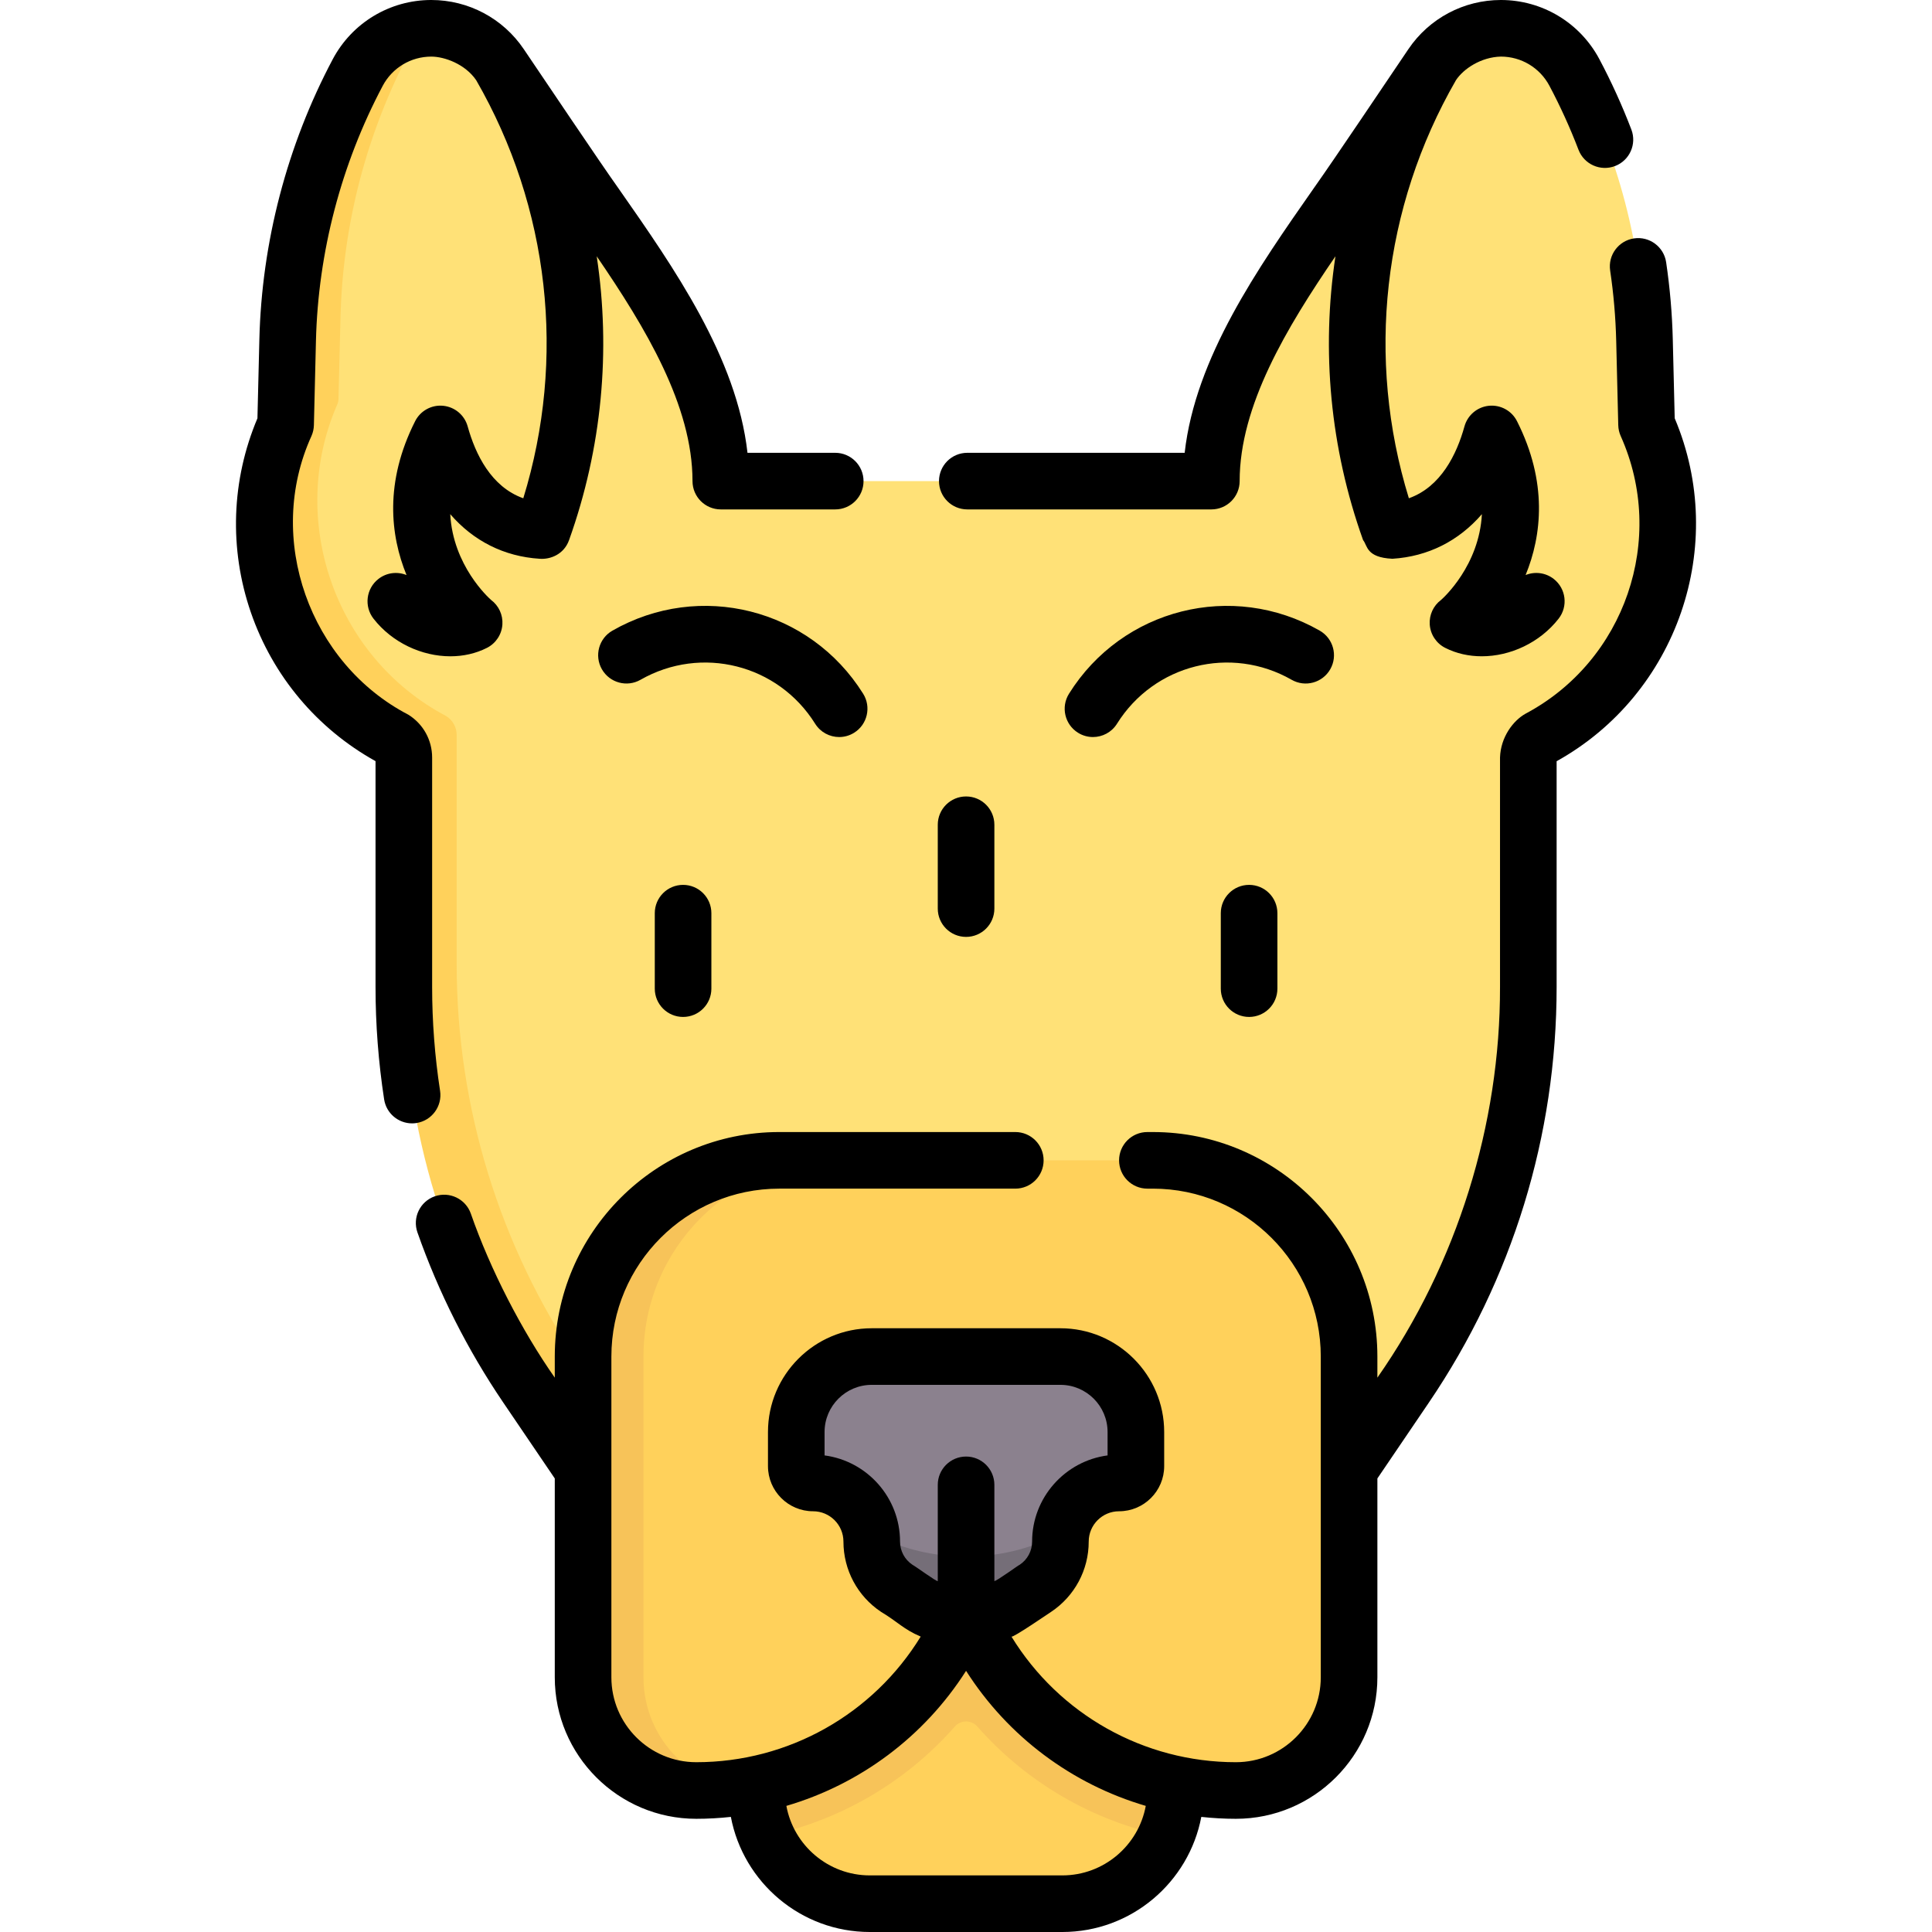 <svg id="Capa_1" enable-background="new 0 0 512 512" height="512" viewBox="0 0 512 512" width="512" xmlns="http://www.w3.org/2000/svg"><g><g><path d="m436.353 112.5-.544-22.347c-.603-24.762-6.96-49.044-18.568-70.926-4.386-8.269-13.595-12.986-23.105-11.434-.035.006-.07.011-.105.017 0 0-4.381 2.239-6.386 3.301-3.345 1.772-5.869 3.44-8.027 6.633l-18.558 28.65c-.749 1.108-2.37 1.575-3.098 2.695-15.498 23.838-26.348 50.17-37.09 76.547-.447 1.098-1.52 1.865-2.771 1.865h-124.164c-1.6 0-2.909-1.256-2.989-2.853-1.336-26.82-21.12-52.993-36.944-75.81 0 0-4.151-1.659-5.364-3.453l-17-26.149c-2.588-3.83-5.397-7.894-9.617-9.596-1.407-.567-4.018-1.828-4.018-1.828-.034-.006-.068-.011-.103-.017-1.602-.261-3.196-.345-4.759-.263 0 0-13.451 6.85-17.099 13.725-11.608 21.879-16.12 43.789-16.723 68.552l-1.793 21.96c-.012.513-.129 1.017-.335 1.487-13.227 30.279.451 67.068 30.172 82.748 1.72 1.077 2.764 2.964 2.764 4.993l1.787 60.216c0 37.771 9.047 75.085 30.255 106.34l17.489 21.947h197.858l14.953-22.036c21.209-31.255 32.547-68.156 32.547-105.927v-60.777c0-2.028 1.043-3.914 2.761-4.991 29.96-15.908 42.454-52.319 28.574-83.269z" fill="#ffe177"/><path d="m154.523 389.5-14.96-22.04c-21.21-31.25-32.54-68.15-32.54-105.92v-60.78c0-2.03-1.05-3.91-2.77-4.99-29.72-15.68-42.11-52.28-28.88-82.56.2-.47.32-.97.33-1.49l.53-21.57c.3-12.38 2.04-24.64 5.15-36.54 3.12-11.9 7.61-23.44 13.41-34.38 3.65-6.88 10.63-11.29 18.35-11.7-1.73 1.62-3.2 3.54-4.35 5.7-5.8 10.94-10.29 22.48-13.41 34.38-3.11 11.9-4.85 24.16-5.15 36.54l-.531 21.575c-.013.512-.129 1.016-.334 1.485-13.222 30.281-.833 66.873 28.885 82.56 1.72 1.08 2.77 2.96 2.77 4.99v60.78c0 37.77 11.33 74.67 32.54 105.92l14.96 22.04z" fill="#ffd15b"/><path d="m202.47 474.5-1.951-78.989h111l-2.305 78.989c0 4.306-.236 12.102-.236 12.102-4.653 10.541-15.197 17.898-27.459 17.898h-51c-12.261 0-22.804-7.356-27.458-17.895.001 0-.591-7.798-.591-12.105 0 0 1.695 0 0 0z" fill="#ffd15b"/><path d="m311.523 395.51v78.99c0 4.3-.905 8.402-2.545 12.102-19.387-4.007-36.938-14.229-49.984-29.066-1.567-1.783-4.375-1.783-5.943-.001-13.054 14.835-30.611 25.053-49.989 29.069-1.64-3.7-2.539-7.805-2.539-12.105v-78.99h111z" fill="#f7c359"/><path d="m327.519 474.5c-28.347 0-54.419-15.517-67.937-40.432l-3.563-7.568-3.563 7.568c-11.934 21.996-33.652 36.667-58.082 39.803 0 0-6.533-.36-9.855-.36-16.569 0-27.539-12.442-27.539-29.011l1.787-80.138c0-28.719 18.941-56.298 47.66-56.298l12.532-.564h86.56c28.719 0 52 23.281 52 52v85c0 16.569-13.431 30-30 30z" fill="#ffd15b"/><path d="m179.313 465.71c4.05 4.05 9.241 6.951 15.061 8.161-3.24.43-6.531.629-9.851.629-8.28 0-15.78-3.36-21.21-8.79s-8.79-12.93-8.79-21.21v-85c0-28.72 23.28-52 52-52h16c-28.72 0-52 23.28-52 52v85c0 8.28 3.36 15.78 8.79 21.21z" fill="#f7c359"/><path d="m256.023 425-.004-.319c-6.52 0-11.145-1.489-16.571-5.106l-.064-.334c-4.138-2.759-7.596-5.735-7.596-10.708 0-.84-.837-1.658-.965-2.462-1.183-7.409-7.602-13.07-15.344-13.07-2.464 0-4.461-1.997-4.461-4.461v-9.04c0-11.046 8.954-20 20-20h50c11.046 0 20 8.954 20 20v9.039c0 2.464-1.997 4.461-4.461 4.461-7.741 0-14.16 5.661-15.344 13.069-.129.805-1.298 1.537-1.298 2.378l-.213-.043c0 4.973-2.16 8.411-6.298 11.17-5.423 3.617-10.86 5.426-17.381 5.426z" fill="#8b818e"/><path d="m281.215 406.069c-.13.81-.191 1.631-.191 2.471 0 2.48-.62 4.89-1.76 7.02s-2.8 3.98-4.87 5.36l-.05.03c-3.316 2.21-6.982 3.791-10.819 4.686l-7.501-1.275-7.502 1.275c-3.84-.895-7.508-2.476-10.818-4.687l-.06-.03c-4.14-2.76-6.62-7.41-6.62-12.38 0-.84-.07-1.66-.2-2.47.47.31.96.59 1.47.85l.07.03c7 3.62 15.24 5.55 23.66 5.55s16.65-1.93 23.65-5.55l.08-.03c.509-.259.991-.54 1.461-.85z" fill="#756e78"/></g><g><path d="m443.814 110.851-.508-20.879c-.166-6.826-.759-13.714-1.762-20.474-.608-4.098-4.424-6.926-8.521-6.318s-6.926 4.423-6.317 8.52c.914 6.153 1.453 12.423 1.604 18.636l.544 22.347c.024.996.247 1.978.655 2.887 12.222 27.25 1.132 59.568-25.246 73.575-3.291 1.845-6.578 6.229-6.744 11.616v60.776c.076 36.411-11.336 73.303-32.5 103.555v-5.59c0-32.809-26.691-59.5-59.5-59.5h-1.453c-4.143 0-7.5 3.358-7.5 7.5s3.357 7.5 7.5 7.5h1.453c24.537 0 44.5 19.962 44.5 44.5v85c0 12.407-10.094 22.5-22.5 22.5-24.375 0-46.826-12.667-59.474-33.289.309.419 9.899-6.168 10.51-6.555 6.239-4.159 9.964-11.119 9.964-18.618 0-4.433 3.606-8.039 8.039-8.039 6.596 0 11.961-5.366 11.961-11.961v-9.04c0-15.164-12.337-27.5-27.5-27.5h-50c-15.164 0-27.5 12.336-27.5 27.5v9.039c0 6.595 5.366 11.961 11.961 11.961 4.433 0 8.039 3.606 8.039 8.039 0 7.498 3.725 14.458 9.964 18.617 4.468 2.669 5.925 4.611 10.51 6.555-12.647 20.622-35.099 33.289-59.474 33.289-12.407 0-22.5-10.093-22.5-22.5v-85c0-24.538 19.962-44.5 44.5-44.5h62.547c4.143 0 7.5-3.358 7.5-7.5s-3.357-7.5-7.5-7.5h-62.547c-32.809 0-59.5 26.691-59.5 59.5v5.59c-8.66-12.343-17.056-28.538-22.245-43.468-1.374-3.906-5.654-5.962-9.563-4.587-3.908 1.374-5.961 5.655-4.587 9.563 5.602 15.934 13.252 31.101 22.736 45.077l13.659 20.129v52.696c0 20.678 16.822 37.5 37.5 37.5 3.084 0 6.141-.177 9.164-.504 3.288 17.344 18.55 30.504 36.836 30.504h51c18.286 0 33.548-13.16 36.836-30.504 3.023.327 6.08.504 9.164.504 20.678 0 37.5-16.822 37.5-37.5v-52.696l13.659-20.129c22.139-32.625 33.841-70.711 33.841-110.14v-59.807c31.994-17.786 45.549-57.177 31.295-90.877zm-202.011 303.825c-2.057-1.371-3.284-3.665-3.284-6.137 0-11.674-8.727-21.348-20-22.839v-6.2c0-6.893 5.607-12.5 12.5-12.5h50c6.893 0 12.5 5.607 12.5 12.5v6.2c-11.273 1.491-20 11.166-20 22.839 0 2.472-1.228 4.766-3.284 6.137-.326.08-6.044 4.299-6.716 4.324v-25.5c0-4.142-3.357-7.5-7.5-7.5-4.142 0-7.5 3.358-7.5 7.5v25.5c-.293.216-5.673-3.758-6.716-4.324zm39.716 82.324h-51c-11.014 0-20.198-7.957-22.123-18.422 19.49-5.713 36.492-18.313 47.623-35.788 11.13 17.475 28.133 30.075 47.623 35.788-1.924 10.465-11.109 18.422-22.123 18.422z"/><path d="m256.343 135h64.677c4.143 0 7.5-3.358 7.5-7.5 0-19.999 12.431-40.641 25.386-59.582-3.776 24.991-1.406 50.811 7.33 75.223 1.192 1.413.737 4.606 7.771 4.938 9.457-.595 17.571-4.724 23.712-11.823-.719 13.61-10.164 22.158-10.82 22.73-2.036 1.516-3.172 3.966-3.002 6.512.176 2.641 1.73 4.994 4.092 6.19 2.986 1.515 6.312 2.235 9.695 2.235 7.553 0 15.393-3.594 20.368-9.97 2.548-3.266 1.967-7.979-1.299-10.527-2.195-1.712-5.044-2.012-7.451-1.031 4.306-10.501 5.885-24.626-2.281-40.78-1.397-2.764-4.343-4.379-7.434-4.08-3.082.306-5.659 2.475-6.487 5.459-2.044 7.376-6.227 16.031-14.737 19.052-11.392-37.024-6.958-77.061 12.486-110.804 1.995-3.008 6.618-6.113 11.895-6.245 5.406 0 10.338 2.967 12.872 7.743 2.896 5.46 5.487 11.16 7.699 16.941 1.481 3.869 5.815 5.808 9.686 4.325 3.868-1.48 5.805-5.817 4.324-9.685-2.431-6.351-5.276-12.613-8.459-18.611-5.142-9.689-15.151-15.71-26.122-15.71-9.836 0-18.995 4.866-24.503 13.016-5.843 8.607-19.226 28.61-25.15 36.971-14.753 21.102-31.297 44.767-34.144 70.013h-57.604c-4.142 0-7.5 3.358-7.5 7.5s3.357 7.5 7.5 7.5z"/><path d="m116.623 289.064c-1.396-9.078-2.104-18.34-2.104-27.528v-60.773c0-4.643-2.35-8.886-6.294-11.356-26.094-13.547-38.097-46.604-25.671-73.892.393-.894.606-1.855.63-2.831l.544-22.347c.572-23.476 6.691-46.849 17.696-67.594 2.534-4.775 7.466-7.742 12.872-7.742 3.498.003 8.956 1.96 11.894 6.245 19.445 33.743 23.878 73.78 12.486 110.805-8.513-3.02-12.696-11.677-14.741-19.053-.828-2.985-3.405-5.154-6.488-5.46-3.08-.308-6.036 1.315-7.433 4.08-8.166 16.154-6.586 30.278-2.28 40.78-2.406-.979-5.256-.682-7.452 1.031-3.266 2.548-3.847 7.261-1.299 10.527 4.976 6.377 12.814 9.97 20.368 9.97 3.383 0 6.709-.721 9.695-2.235 2.36-1.197 3.915-3.549 4.091-6.19.17-2.545-.966-4.996-3.001-6.513-.655-.571-10.102-9.119-10.82-22.729 6.143 7.102 14.261 11.23 23.722 11.822 2.741.21 6.393-1.107 7.765-4.939 8.737-24.411 11.106-50.231 7.331-75.222 12.955 18.941 25.386 39.582 25.386 59.581 0 4.142 3.358 7.5 7.5 7.5h30.323c4.142 0 7.5-3.358 7.5-7.5s-3.358-7.5-7.5-7.5h-23.251c-2.846-25.246-19.39-48.91-34.142-70.012-4.919-6.892-20.211-29.689-25.152-36.973-5.507-8.15-14.667-13.016-24.503-13.016-10.972 0-20.981 6.021-26.123 15.713-12.09 22.79-18.812 48.468-19.44 74.258l-.509 20.887c-6.928 16.389-7.549 34.626-1.732 51.473 5.805 16.812 17.511 30.757 33.028 39.383v59.823c0 9.949.767 19.978 2.278 29.809.57 3.708 3.765 6.361 7.404 6.361.379 0 .763-.029 1.149-.088 4.094-.632 6.903-4.461 6.273-8.555z"/><path d="m256.019 248.287c4.143 0 7.5-3.358 7.5-7.5v-22.219c0-4.142-3.357-7.5-7.5-7.5-4.142 0-7.5 3.358-7.5 7.5v22.219c0 4.142 3.358 7.5 7.5 7.5z"/><path d="m342.299 180.15c3.598 2.057 8.178.807 10.232-2.791 2.056-3.597.806-8.178-2.791-10.233-23.136-13.222-52.324-5.875-66.446 16.721-2.195 3.513-1.127 8.14 2.386 10.335 1.235.773 2.609 1.141 3.968 1.141 2.5 0 4.944-1.25 6.367-3.526 9.836-15.74 30.165-20.857 46.284-11.647z"/><path d="m226.359 194.182c3.512-2.195 4.58-6.822 2.385-10.335-14.123-22.597-43.309-29.943-66.446-16.721-3.596 2.055-4.846 6.636-2.791 10.233 2.055 3.596 6.636 4.846 10.233 2.791 16.117-9.209 36.446-4.093 46.284 11.647 1.423 2.276 3.867 3.526 6.367 3.526 1.358 0 2.732-.368 3.968-1.141z"/><g><g><path d="m181.023 269.5c-4.142 0-7.5-3.358-7.5-7.5v-20c0-4.142 3.358-7.5 7.5-7.5s7.5 3.358 7.5 7.5v20c0 4.142-3.358 7.5-7.5 7.5z"/></g><g><path d="m331.023 269.5c-4.143 0-7.5-3.358-7.5-7.5v-20c0-4.142 3.357-7.5 7.5-7.5s7.5 3.358 7.5 7.5v20c0 4.142-3.357 7.5-7.5 7.5z"/></g></g></g></g></svg>